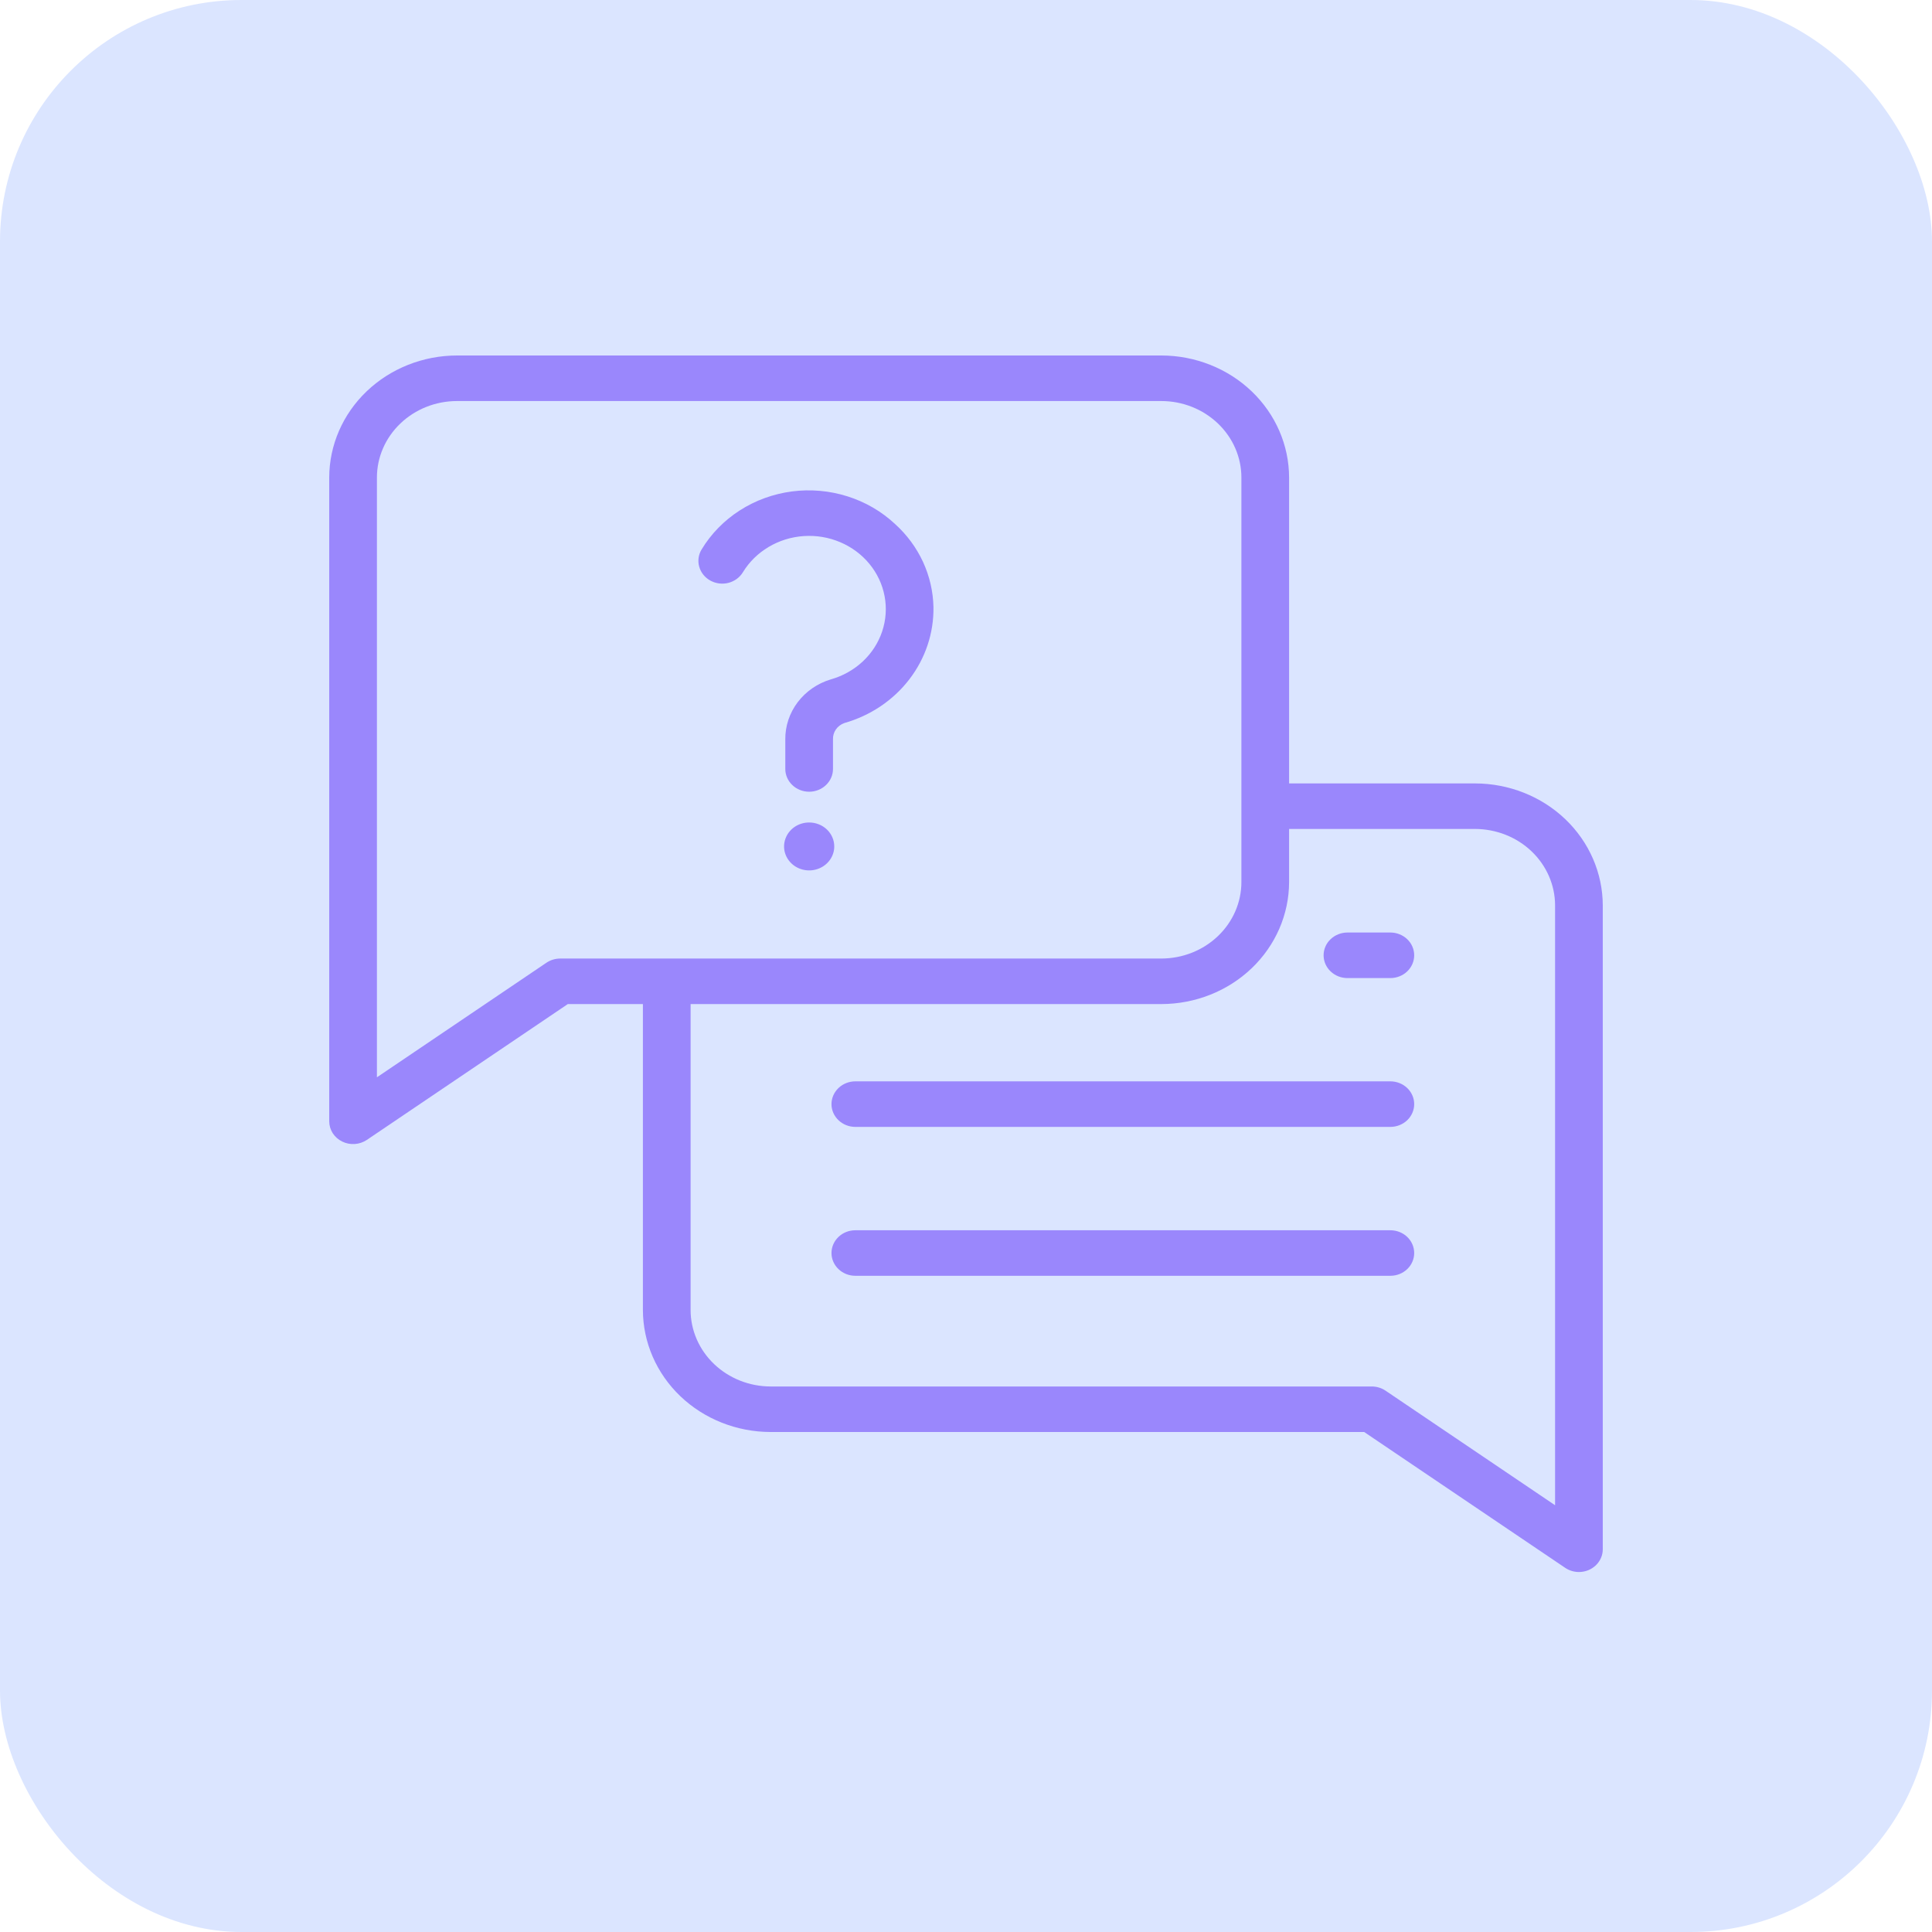 <svg width="64" height="64" viewBox="0 0 64 64" fill="none" xmlns="http://www.w3.org/2000/svg">
<rect width="64" height="64" rx="8" fill="#DBE5FF"/>
<path d="M48.861 25.952H42.703V15.819C42.701 14.747 42.255 13.72 41.462 12.962C40.668 12.204 39.592 11.777 38.47 11.776H15.139C14.017 11.777 12.941 12.204 12.147 12.962C11.354 13.72 10.908 14.747 10.906 15.819V37.145C10.906 37.283 10.946 37.419 11.021 37.537C11.097 37.655 11.205 37.751 11.333 37.814C11.462 37.878 11.606 37.907 11.751 37.897C11.895 37.888 12.034 37.84 12.152 37.761L18.81 33.261H21.297V43.394C21.299 44.466 21.745 45.494 22.538 46.252C23.332 47.01 24.408 47.436 25.53 47.437H45.19L51.848 51.936C51.981 52.026 52.141 52.075 52.304 52.075C52.408 52.075 52.511 52.055 52.606 52.018C52.702 51.98 52.789 51.924 52.863 51.854C52.936 51.784 52.994 51.701 53.034 51.609C53.074 51.518 53.094 51.419 53.094 51.32V29.994C53.092 28.923 52.646 27.895 51.853 27.137C51.059 26.379 49.983 25.953 48.861 25.952ZM18.559 31.753C18.395 31.753 18.236 31.801 18.102 31.891L12.486 35.687V15.819C12.486 15.147 12.766 14.503 13.264 14.028C13.761 13.553 14.435 13.285 15.139 13.285H38.47C39.174 13.285 39.848 13.553 40.345 14.028C40.843 14.503 41.123 15.147 41.123 15.819V29.219C41.123 29.891 40.843 30.535 40.345 31.01C39.848 31.485 39.174 31.752 38.47 31.753H18.559ZM51.514 49.863L45.897 46.067C45.764 45.977 45.604 45.929 45.441 45.929H25.53C24.826 45.928 24.152 45.661 23.654 45.185C23.157 44.71 22.877 44.066 22.877 43.394V33.261H38.47C39.592 33.26 40.668 32.834 41.462 32.076C42.255 31.318 42.701 30.291 42.703 29.219V27.46H48.861C49.565 27.461 50.239 27.728 50.737 28.203C51.234 28.678 51.514 29.323 51.514 29.994V49.863Z" fill="#9A87FC"/>
<path d="M46.058 40.754H28.334C28.125 40.754 27.924 40.833 27.776 40.974C27.628 41.116 27.544 41.308 27.544 41.508C27.544 41.708 27.628 41.9 27.776 42.041C27.924 42.183 28.125 42.262 28.334 42.262H46.058C46.267 42.262 46.468 42.183 46.616 42.041C46.764 41.9 46.847 41.708 46.847 41.508C46.847 41.308 46.764 41.116 46.616 40.974C46.468 40.833 46.267 40.754 46.058 40.754Z" fill="#9A87FC"/>
<path d="M46.058 35.821H28.334C28.125 35.821 27.924 35.901 27.776 36.042C27.628 36.184 27.544 36.375 27.544 36.575C27.544 36.776 27.628 36.967 27.776 37.109C27.924 37.25 28.125 37.33 28.334 37.33H46.058C46.267 37.33 46.468 37.25 46.616 37.109C46.764 36.967 46.847 36.776 46.847 36.575C46.847 36.375 46.764 36.184 46.616 36.042C46.468 35.901 46.267 35.821 46.058 35.821Z" fill="#9A87FC"/>
<path d="M46.058 30.891H44.636C44.426 30.891 44.226 30.971 44.078 31.112C43.929 31.253 43.846 31.445 43.846 31.645C43.846 31.845 43.929 32.037 44.078 32.179C44.226 32.32 44.426 32.4 44.636 32.4H46.058C46.267 32.4 46.468 32.32 46.616 32.179C46.764 32.037 46.847 31.845 46.847 31.645C46.847 31.445 46.764 31.253 46.616 31.112C46.468 30.971 46.267 30.891 46.058 30.891Z" fill="#9A87FC"/>
<path d="M23.528 19.231C23.618 19.281 23.717 19.313 23.82 19.327C23.922 19.34 24.027 19.334 24.127 19.309C24.227 19.283 24.322 19.239 24.404 19.179C24.486 19.119 24.556 19.044 24.608 18.959C24.816 18.616 25.109 18.328 25.461 18.119C25.813 17.909 26.214 17.785 26.627 17.758C27.041 17.73 27.455 17.8 27.834 17.961C28.213 18.122 28.545 18.368 28.801 18.68C29.057 18.991 29.23 19.358 29.303 19.748C29.377 20.138 29.349 20.539 29.223 20.916C29.097 21.293 28.876 21.636 28.58 21.912C28.283 22.189 27.92 22.393 27.523 22.505C27.081 22.638 26.697 22.903 26.425 23.261C26.154 23.619 26.01 24.05 26.014 24.492V25.473C26.014 25.673 26.098 25.865 26.246 26.006C26.394 26.148 26.595 26.227 26.804 26.227C27.013 26.227 27.214 26.148 27.362 26.006C27.51 25.865 27.594 25.673 27.594 25.473V24.492C27.589 24.376 27.623 24.261 27.69 24.164C27.757 24.067 27.855 23.993 27.969 23.952C28.833 23.707 29.589 23.199 30.122 22.505C30.655 21.811 30.936 20.97 30.922 20.109C30.911 19.593 30.793 19.084 30.575 18.611C30.356 18.139 30.042 17.713 29.649 17.358C29.203 16.941 28.663 16.627 28.07 16.441C27.477 16.254 26.848 16.199 26.23 16.28C25.611 16.362 25.021 16.577 24.503 16.91C23.985 17.243 23.554 17.684 23.242 18.201C23.137 18.373 23.108 18.579 23.162 18.772C23.216 18.965 23.347 19.13 23.528 19.231Z" fill="#9A87FC"/>
<path d="M26.804 27.246C26.64 27.246 26.479 27.292 26.343 27.379C26.206 27.467 26.099 27.591 26.037 27.736C25.974 27.881 25.957 28.04 25.989 28.194C26.021 28.348 26.101 28.49 26.217 28.601C26.333 28.712 26.481 28.788 26.642 28.818C26.803 28.849 26.971 28.833 27.122 28.773C27.274 28.713 27.404 28.611 27.495 28.481C27.587 28.35 27.636 28.197 27.636 28.04C27.636 27.829 27.548 27.627 27.392 27.478C27.236 27.329 27.025 27.246 26.804 27.246Z" fill="#9A87FC"/>
</svg>
